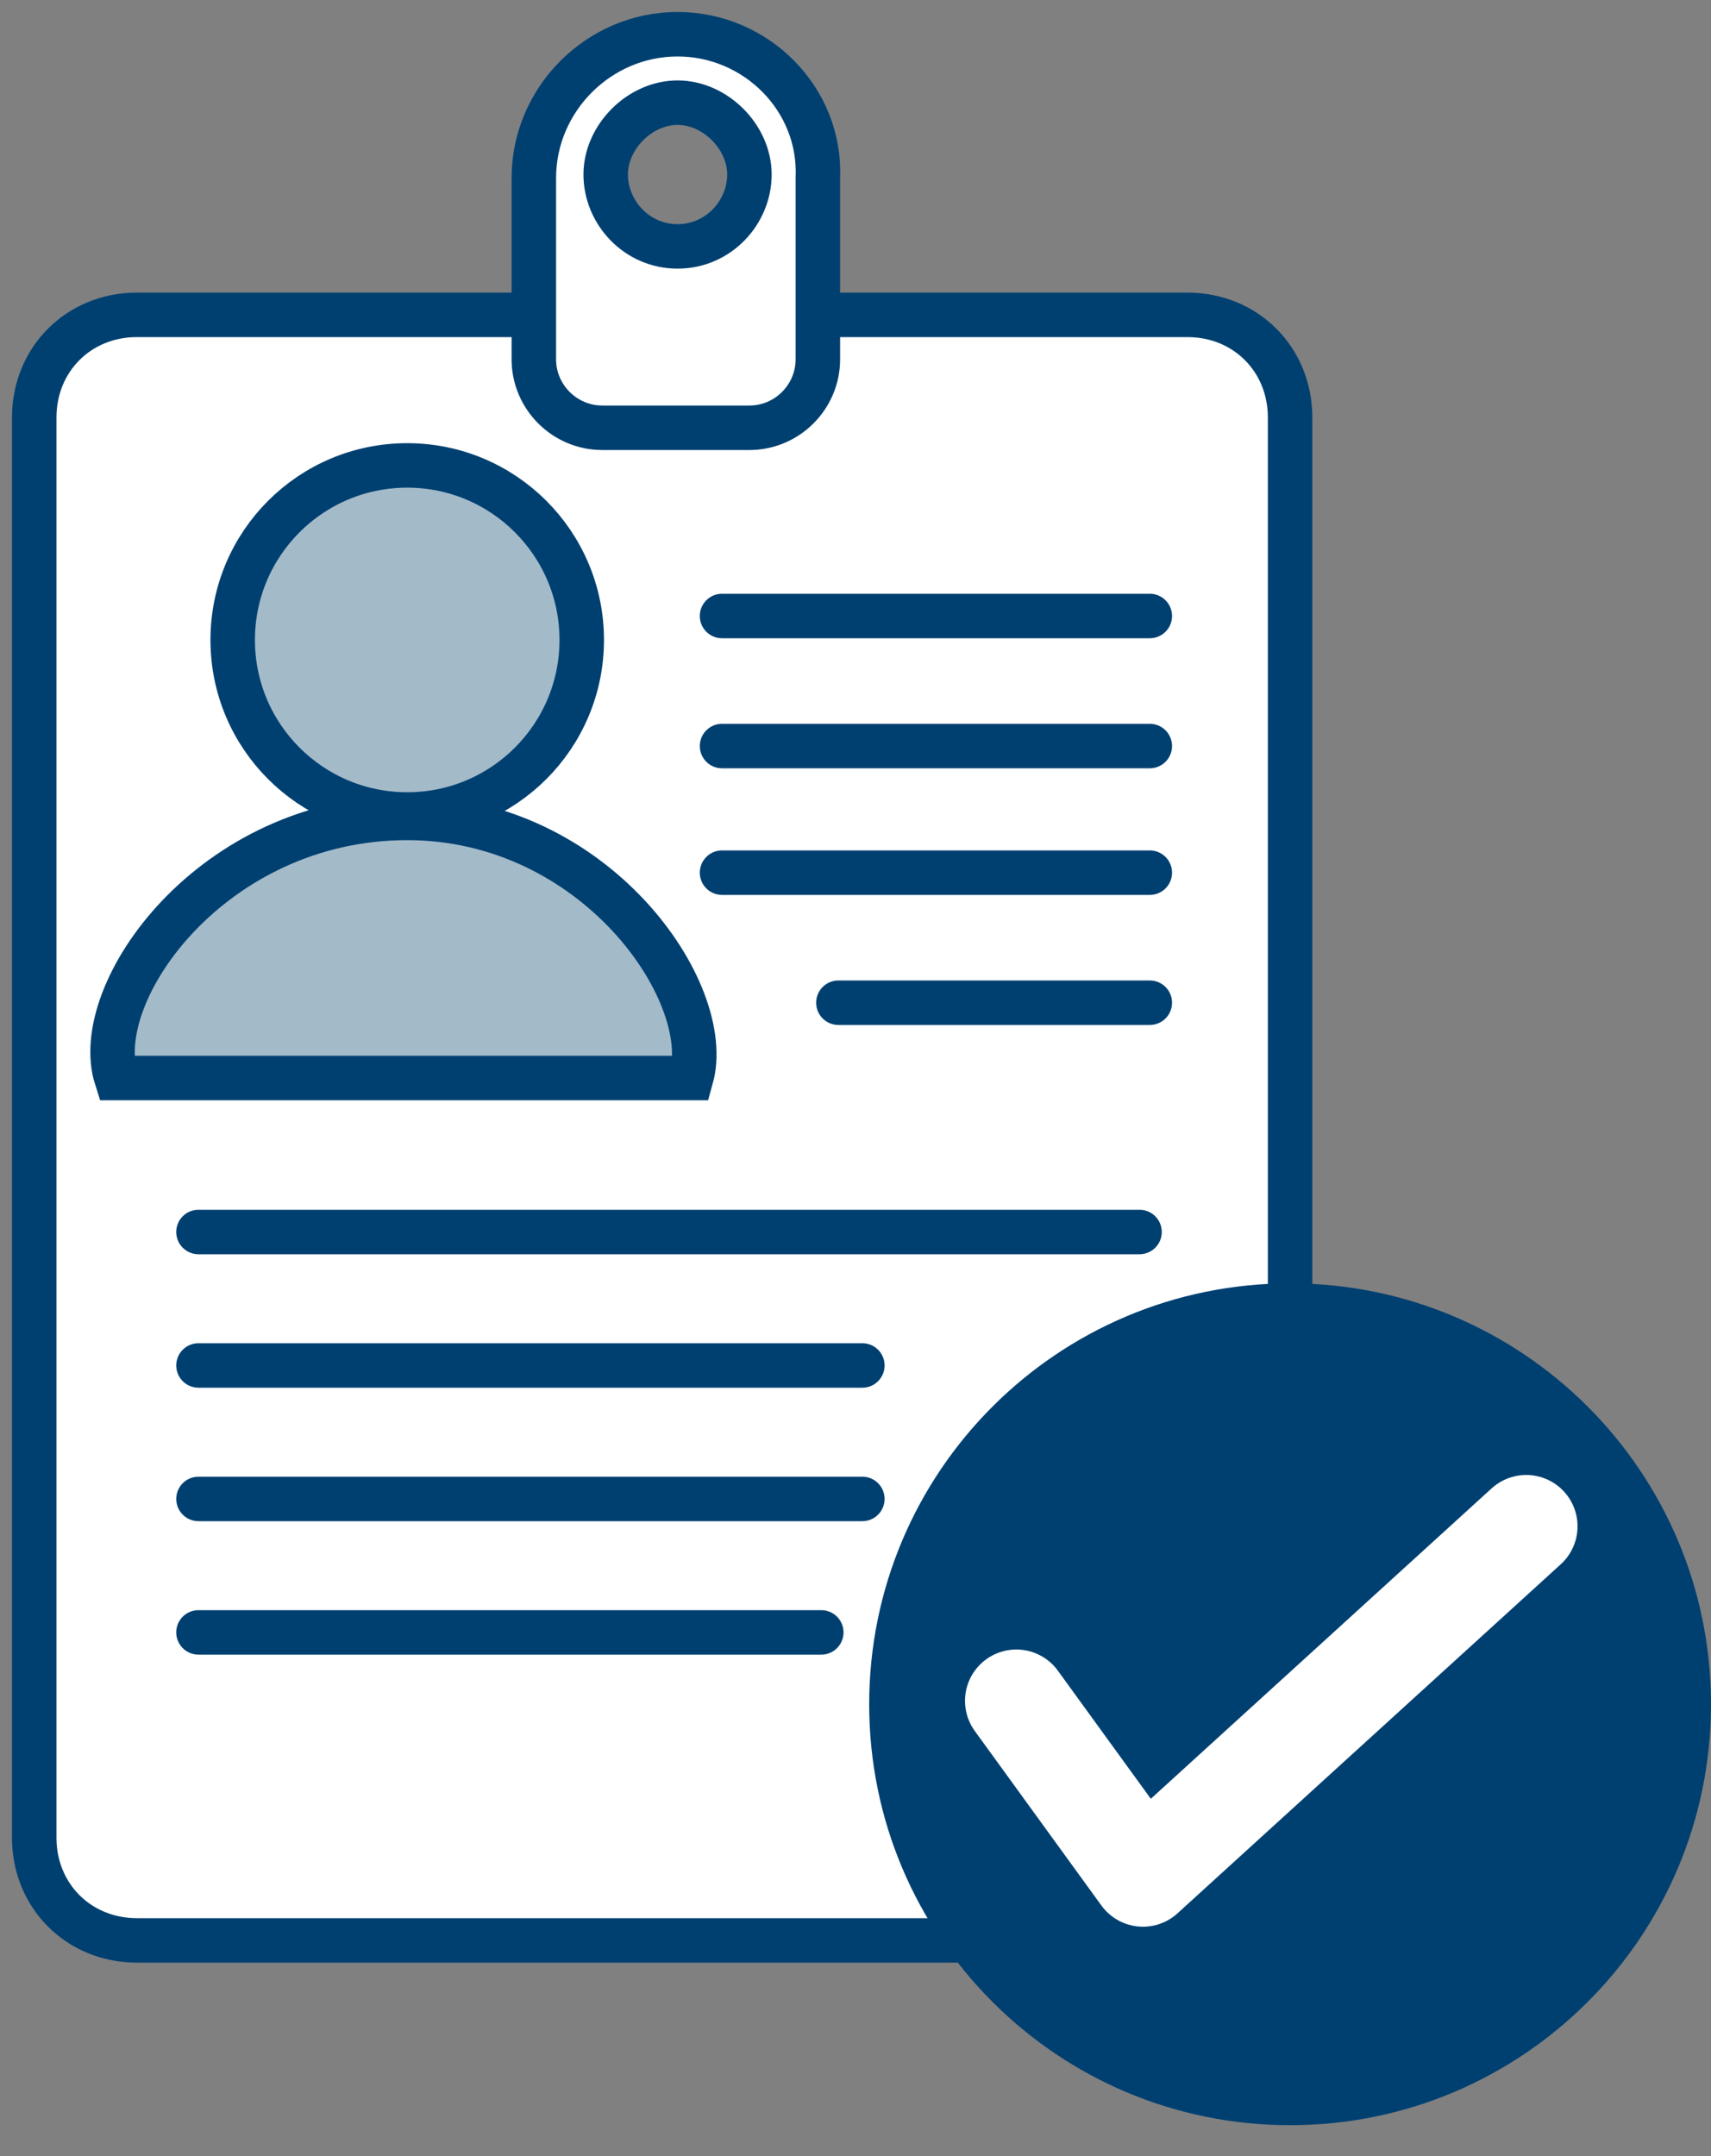 <svg width="50" height="63" viewBox="0 0 50 63" fill="none" xmlns="http://www.w3.org/2000/svg">
<rect x="0" y="0" width="50" height="63" fill="#808080" stroke="none"/>
<path d="M34.7 56.7H4C2.3 56.7 1 55.4 1 53.7V12.2C1 10.5 2.3 9.2 4 9.2H34.7C36.4 9.2 37.7 10.5 37.7 12.2V53.7C37.7 55.3 36.4 56.7 34.7 56.7Z" fill="white" stroke="#004071" stroke-width="1.3" stroke-miterlimit="10" stroke-linecap="round"/>
<path d="M11.9 23.8C14.716 23.8 17 21.517 17 18.7C17 15.883 14.716 13.6 11.9 13.6C9.083 13.6 6.8 15.883 6.8 18.7C6.8 21.517 9.083 23.8 11.9 23.8Z" fill="#A3BAC9" stroke="#004071" stroke-width="1.3" stroke-miterlimit="10" stroke-linecap="round"/>
<path d="M3.4 31.5C2.6 29 6.2 23.9 11.9 23.9C17.4 23.9 20.9 29 20.2 31.5H3.4Z" fill="#A3BAC9" stroke="#004071" stroke-width="1.3" stroke-miterlimit="10" stroke-linecap="round"/>
<path d="M19.8 1C17.5 1 15.6 2.9 15.6 5.2V10.5C15.6 11.6 16.5 12.5 17.6 12.5H21.9C23 12.5 23.9 11.6 23.9 10.5V5.2C24 2.9 22.1 1 19.8 1ZM19.8 7.2C18.6 7.2 17.7 6.2 17.7 5.1C17.7 4 18.7 3 19.8 3C20.9 3 21.9 4 21.9 5.1C21.9 6.2 21 7.2 19.8 7.2Z" fill="white" stroke="#004071" stroke-width="1.3" stroke-miterlimit="10" stroke-linecap="round"/>
<path d="M37.7 62.1C44.493 62.1 50 56.593 50 49.8C50 43.007 44.493 37.5 37.7 37.5C30.907 37.5 25.4 43.007 25.4 49.8C25.4 56.593 30.907 62.1 37.7 62.1Z" fill="#004071"/>
<path d="M29.7 49.7L33.4 54.8L44.6 44.6" stroke="white" stroke-width="3" stroke-miterlimit="10" stroke-linecap="round" stroke-linejoin="round"/>
<path d="M21.1 18H33.6" stroke="#004071" stroke-width="1.3" stroke-miterlimit="10" stroke-linecap="round"/>
<path d="M21.1 21.8H33.6" stroke="#004071" stroke-width="1.3" stroke-miterlimit="10" stroke-linecap="round"/>
<path d="M24.5 29.3H33.6" stroke="#004071" stroke-width="1.3" stroke-miterlimit="10" stroke-linecap="round"/>
<path d="M5.8 36H33.3" stroke="#004071" stroke-width="1.3" stroke-miterlimit="10" stroke-linecap="round"/>
<path d="M5.8 43.8H25.2" stroke="#004071" stroke-width="1.3" stroke-miterlimit="10" stroke-linecap="round"/>
<path d="M5.8 47.7H24" stroke="#004071" stroke-width="1.3" stroke-miterlimit="10" stroke-linecap="round"/>
<path d="M21.1 25.5H33.6" stroke="#004071" stroke-width="1.3" stroke-miterlimit="10" stroke-linecap="round"/>
<path d="M5.8 39.9H25.2" stroke="#004071" stroke-width="1.3" stroke-miterlimit="10" stroke-linecap="round"/>
</svg>

